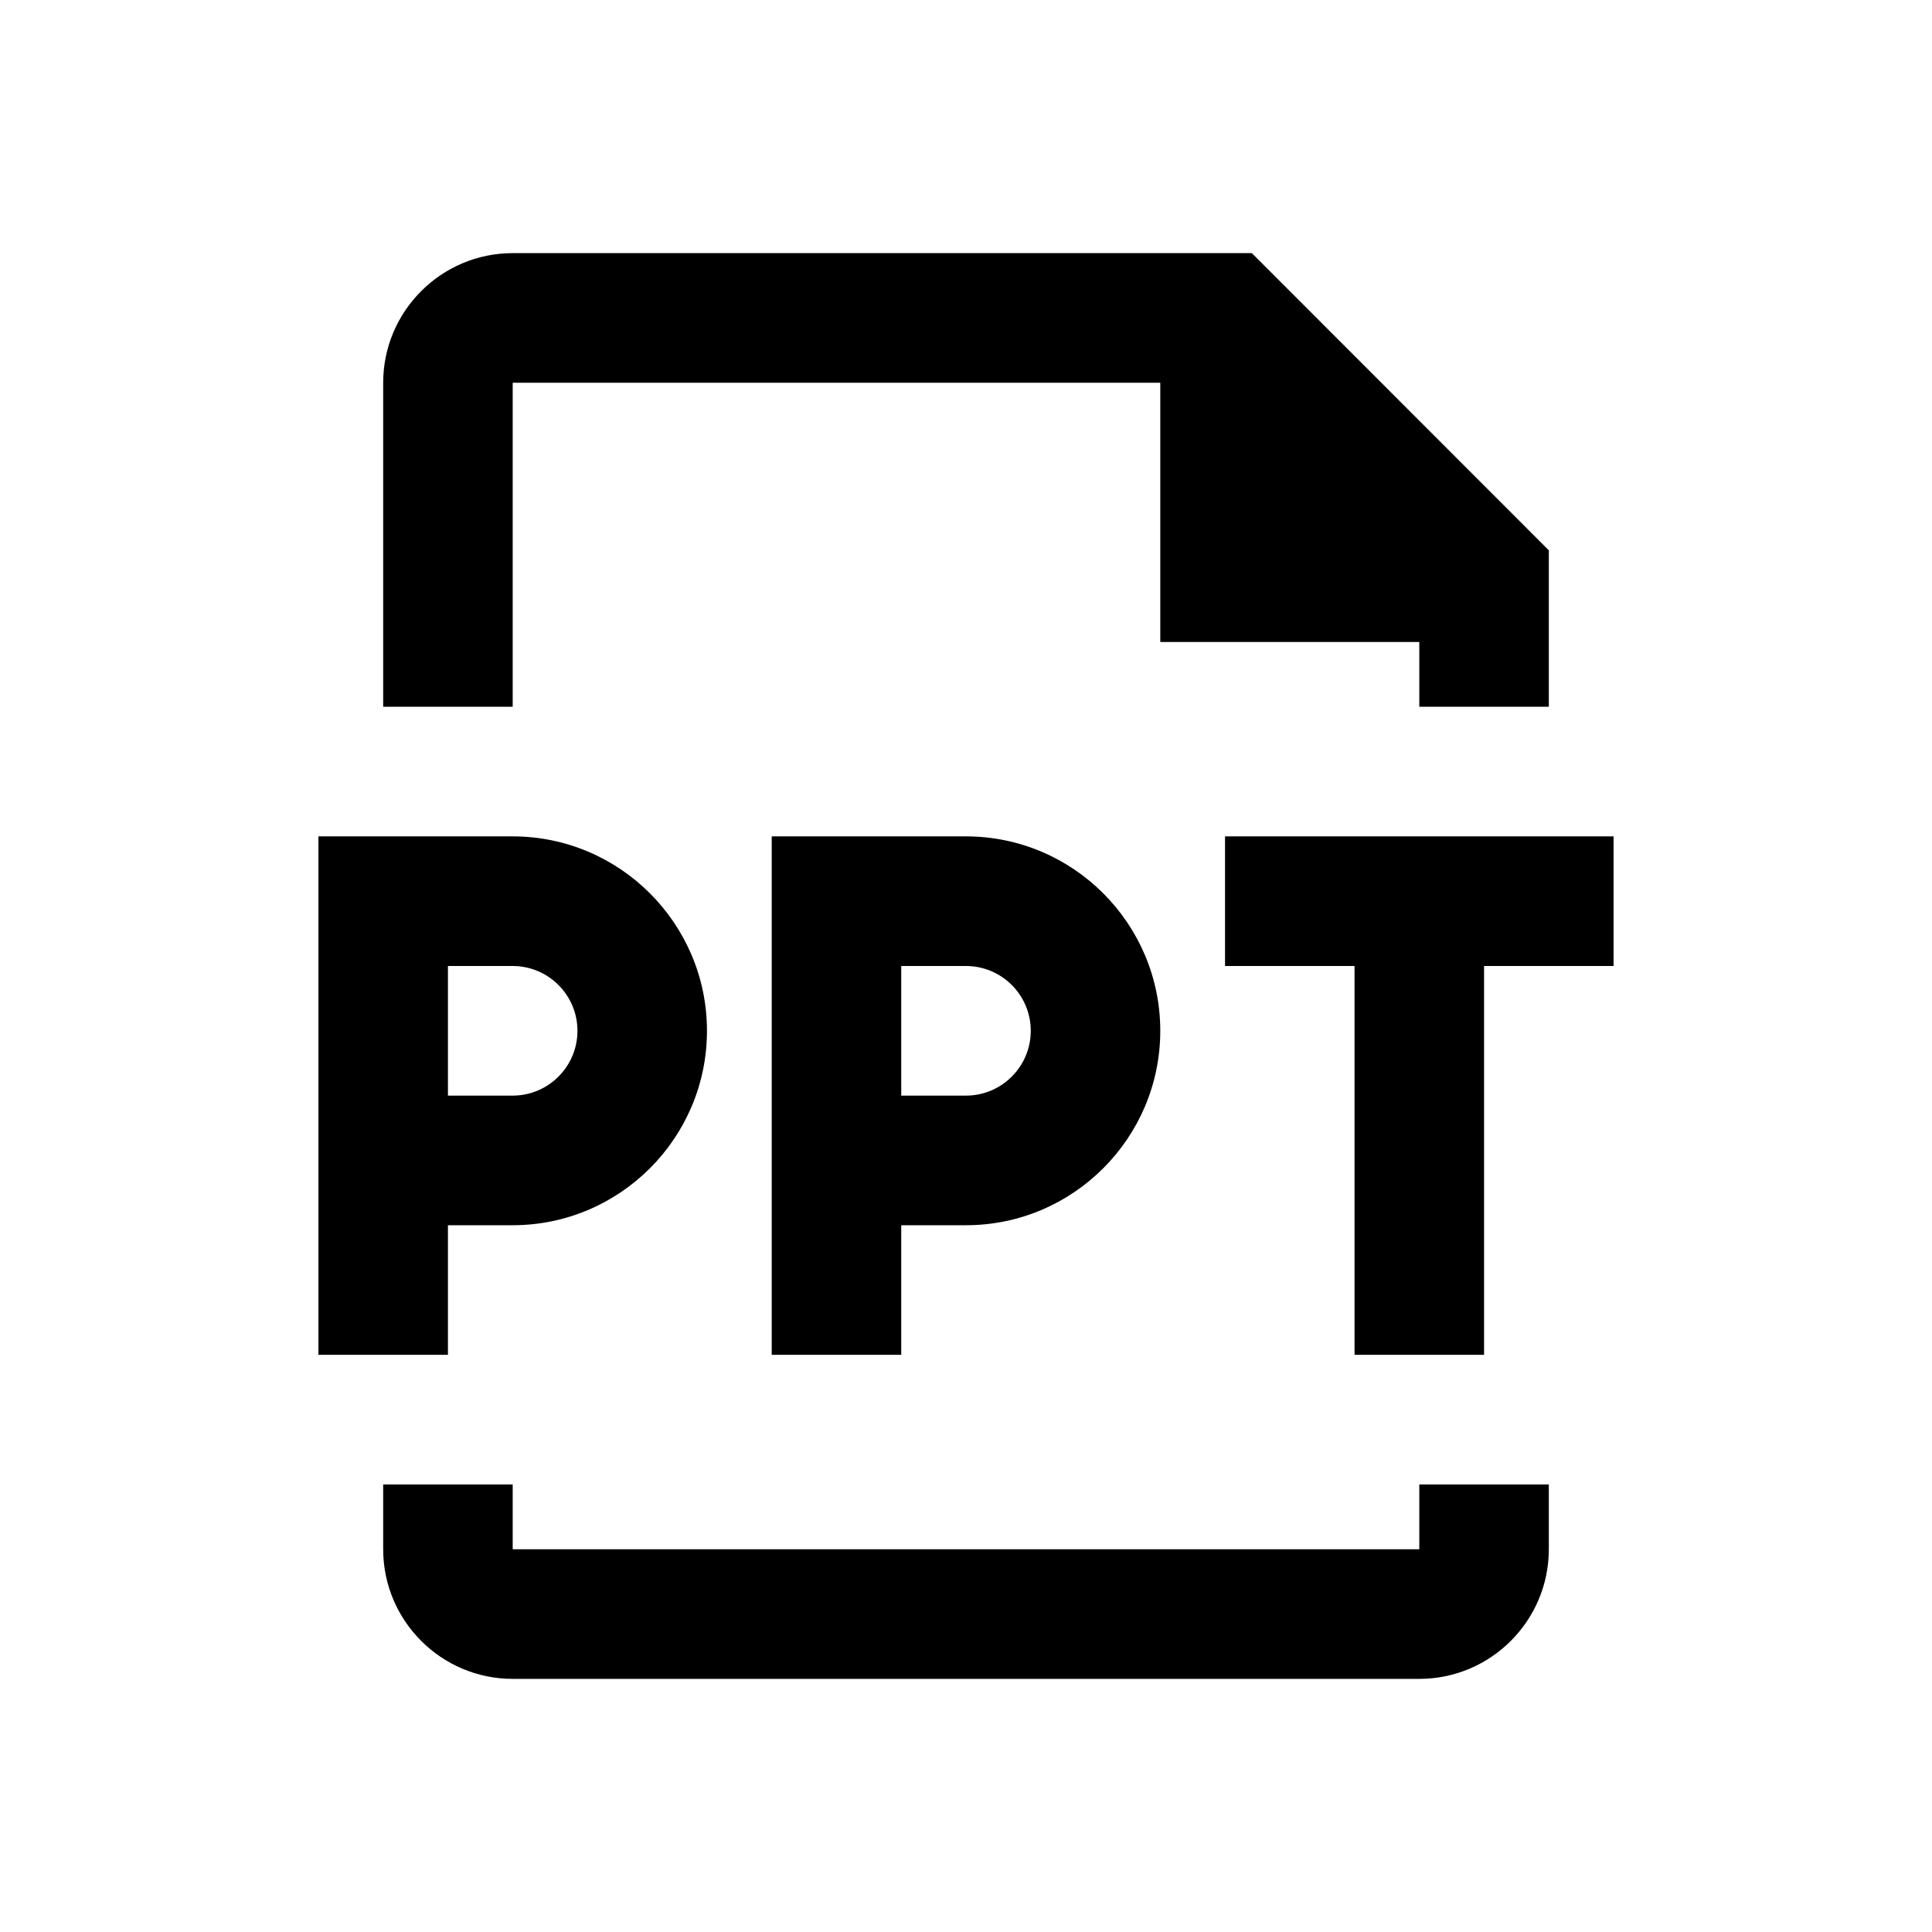 <svg viewBox="0 0 2160 2160" version="1.1" xmlns="http://www.w3.org/2000/svg" height="18pt" width="18pt">
    <g stroke="none" stroke-width="1" fill-rule="evenodd" transform="translate(120 120)">
        <path d="M453.2 307.91h724v289.817h289.6v72.455h144.8V495.277L1279.574 163H453.2c-79.857 0-144.8 65.064-144.8 144.91v362.272h144.8V307.909zM1466.8 1612.09H453.2v-72.454H308.4v72.455c0 79.917 64.943 144.909 144.8 144.909h1013.6c79.857 0 144.8-64.992 144.8-144.91v-72.454h-144.8v72.455zM1249.6 815.09V960h144.8v434.727h144.8V960H1684V815.09zM380.8 960h72.4c39.892 0 72.4 32.46 72.4 72.455 0 39.994-32.508 72.454-72.4 72.454h-72.4V960zm0 289.818h72.4c119.75 0 217.2-97.524 217.2-217.363 0-119.84-97.45-217.364-217.2-217.364H236v579.636h144.8v-144.909zM1032.4 1032.455c0 39.994-32.508 72.454-72.4 72.454h-72.4V960H960c39.892 0 72.4 32.46 72.4 72.455zM742.8 815.09v579.636h144.8v-144.909H960c119.75 0 217.2-97.524 217.2-217.363 0-119.84-97.45-217.364-217.2-217.364H742.8z"/>
    </g>
</svg>
